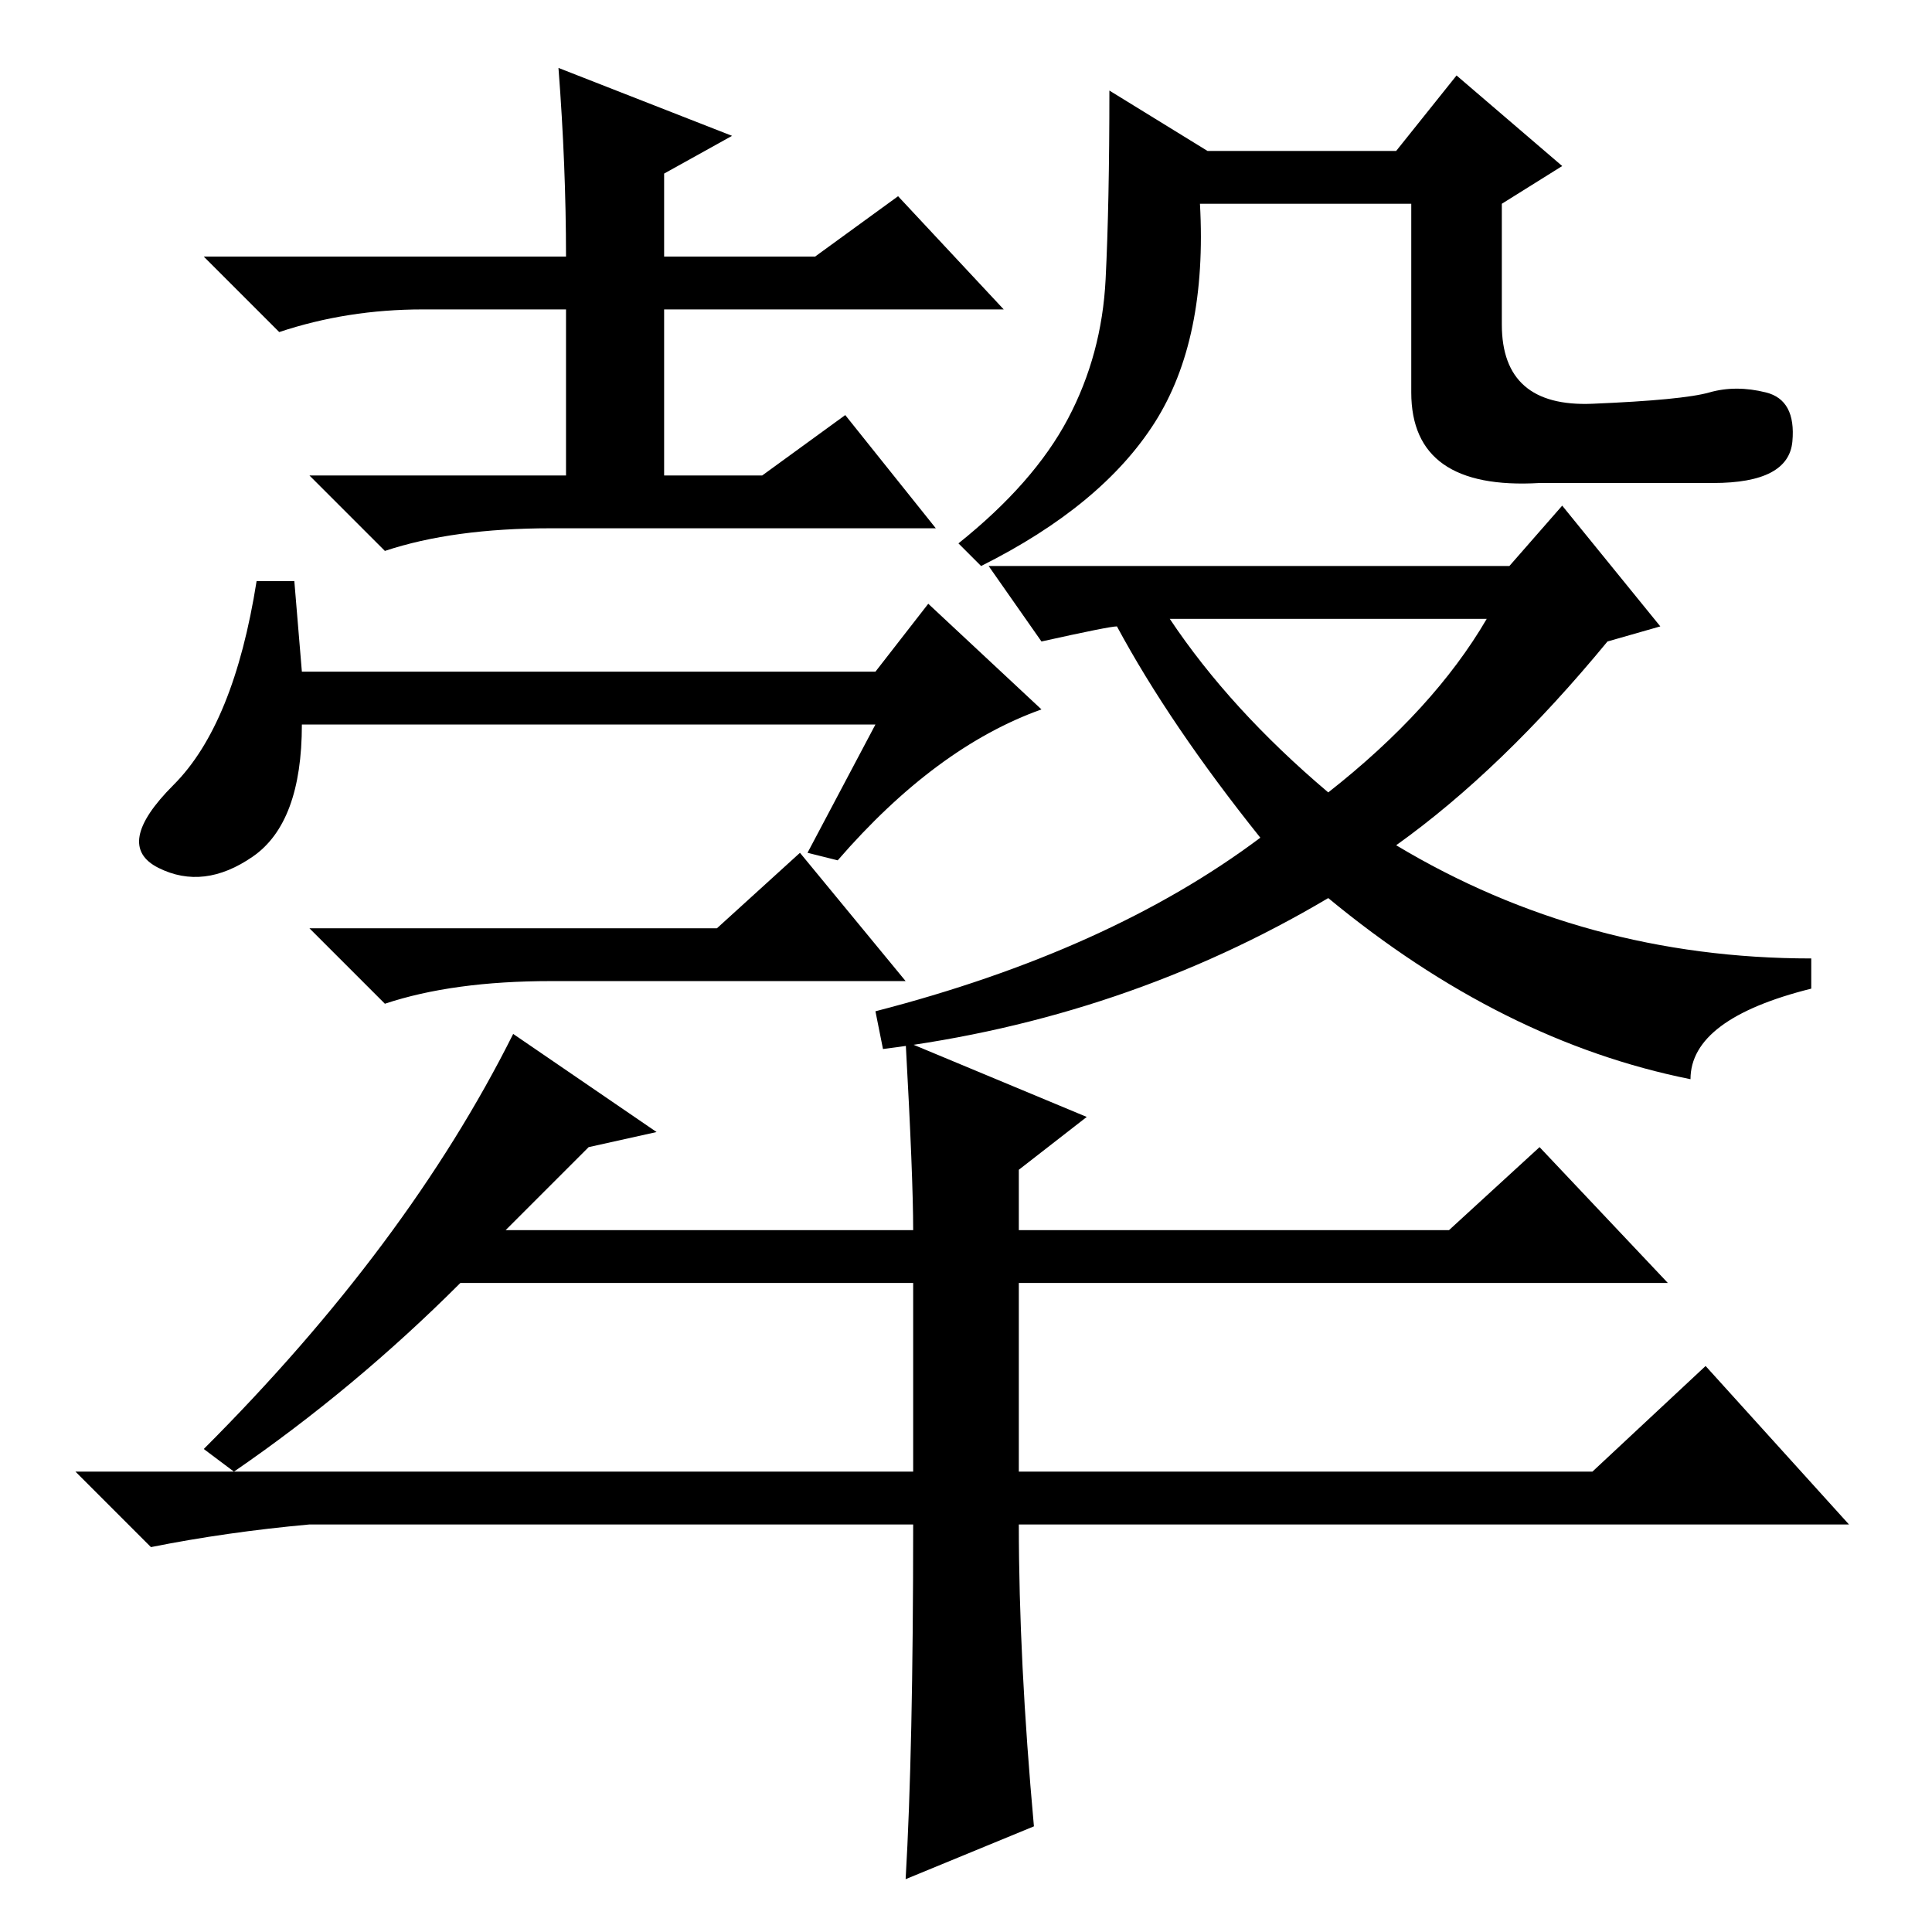 <?xml version="1.0" standalone="no"?>
<!DOCTYPE svg PUBLIC "-//W3C//DTD SVG 1.1//EN" "http://www.w3.org/Graphics/SVG/1.1/DTD/svg11.dtd" >
<svg xmlns="http://www.w3.org/2000/svg" xmlns:xlink="http://www.w3.org/1999/xlink" version="1.1" viewBox="0 -36 256 256">
  <g transform="matrix(1 0 0 -1 0 220)">
   <path fill="currentColor"
d="M74 247l23 -9l-9 -5v-11h20l11 8l14 -15h-45v-22h13l11 8l12 -15h-51q-13 0 -22 -3l-10 10h34v22h-19q-10 0 -19 -3l-10 10h48q0 12 -1 25zM40 167h76l7 9l15 -14q-14 -5 -27 -20l-4 1l9 17h-76q0 -13 -6.5 -17.5t-12.5 -1.5t2 11t11 27h5zM95 133l11 10l14 -17h-47
q-13 0 -22 -3l-10 10h54zM213 171q-14 -17 -28 -27q25 -15 55 -15v-4q-16 -4 -16 -12q-25 5 -48 24q-27 -16 -59 -20l-1 5q31 8 51 23q-12 15 -19 28q-1 0 -10 -2l-7 10h69l7 8l13 -16zM176 151q14 11 21 23h-42q8 -12 21 -23zM211 202.5q12 0.5 15.5 1.5t7.5 0t3.5 -6.5
t-10.5 -5.5h-23q-17 -1 -17 12v25h-28q1 -18 -6 -29t-23 -19l-3 3q10 8 14.5 16.5t5 18.5t0.5 25l13 -8h25l8 10l14 -12l-8 -5v-16q0 -11 12 -10.5zM204 104l17 -18h-86v-25h76l15 14l19 -21h-110q0 -18 2 -40l-17 -7q1 17 1 47h-80q-11 -1 -21 -3l-10 10h111v25h-60
q-14 -14 -30 -25l-4 3q27 27 41 55l19 -13l-9 -2l-11 -11h54q0 7 -1 25l24 -10l-9 -7v-8h57z" />
  </g>

</svg>

